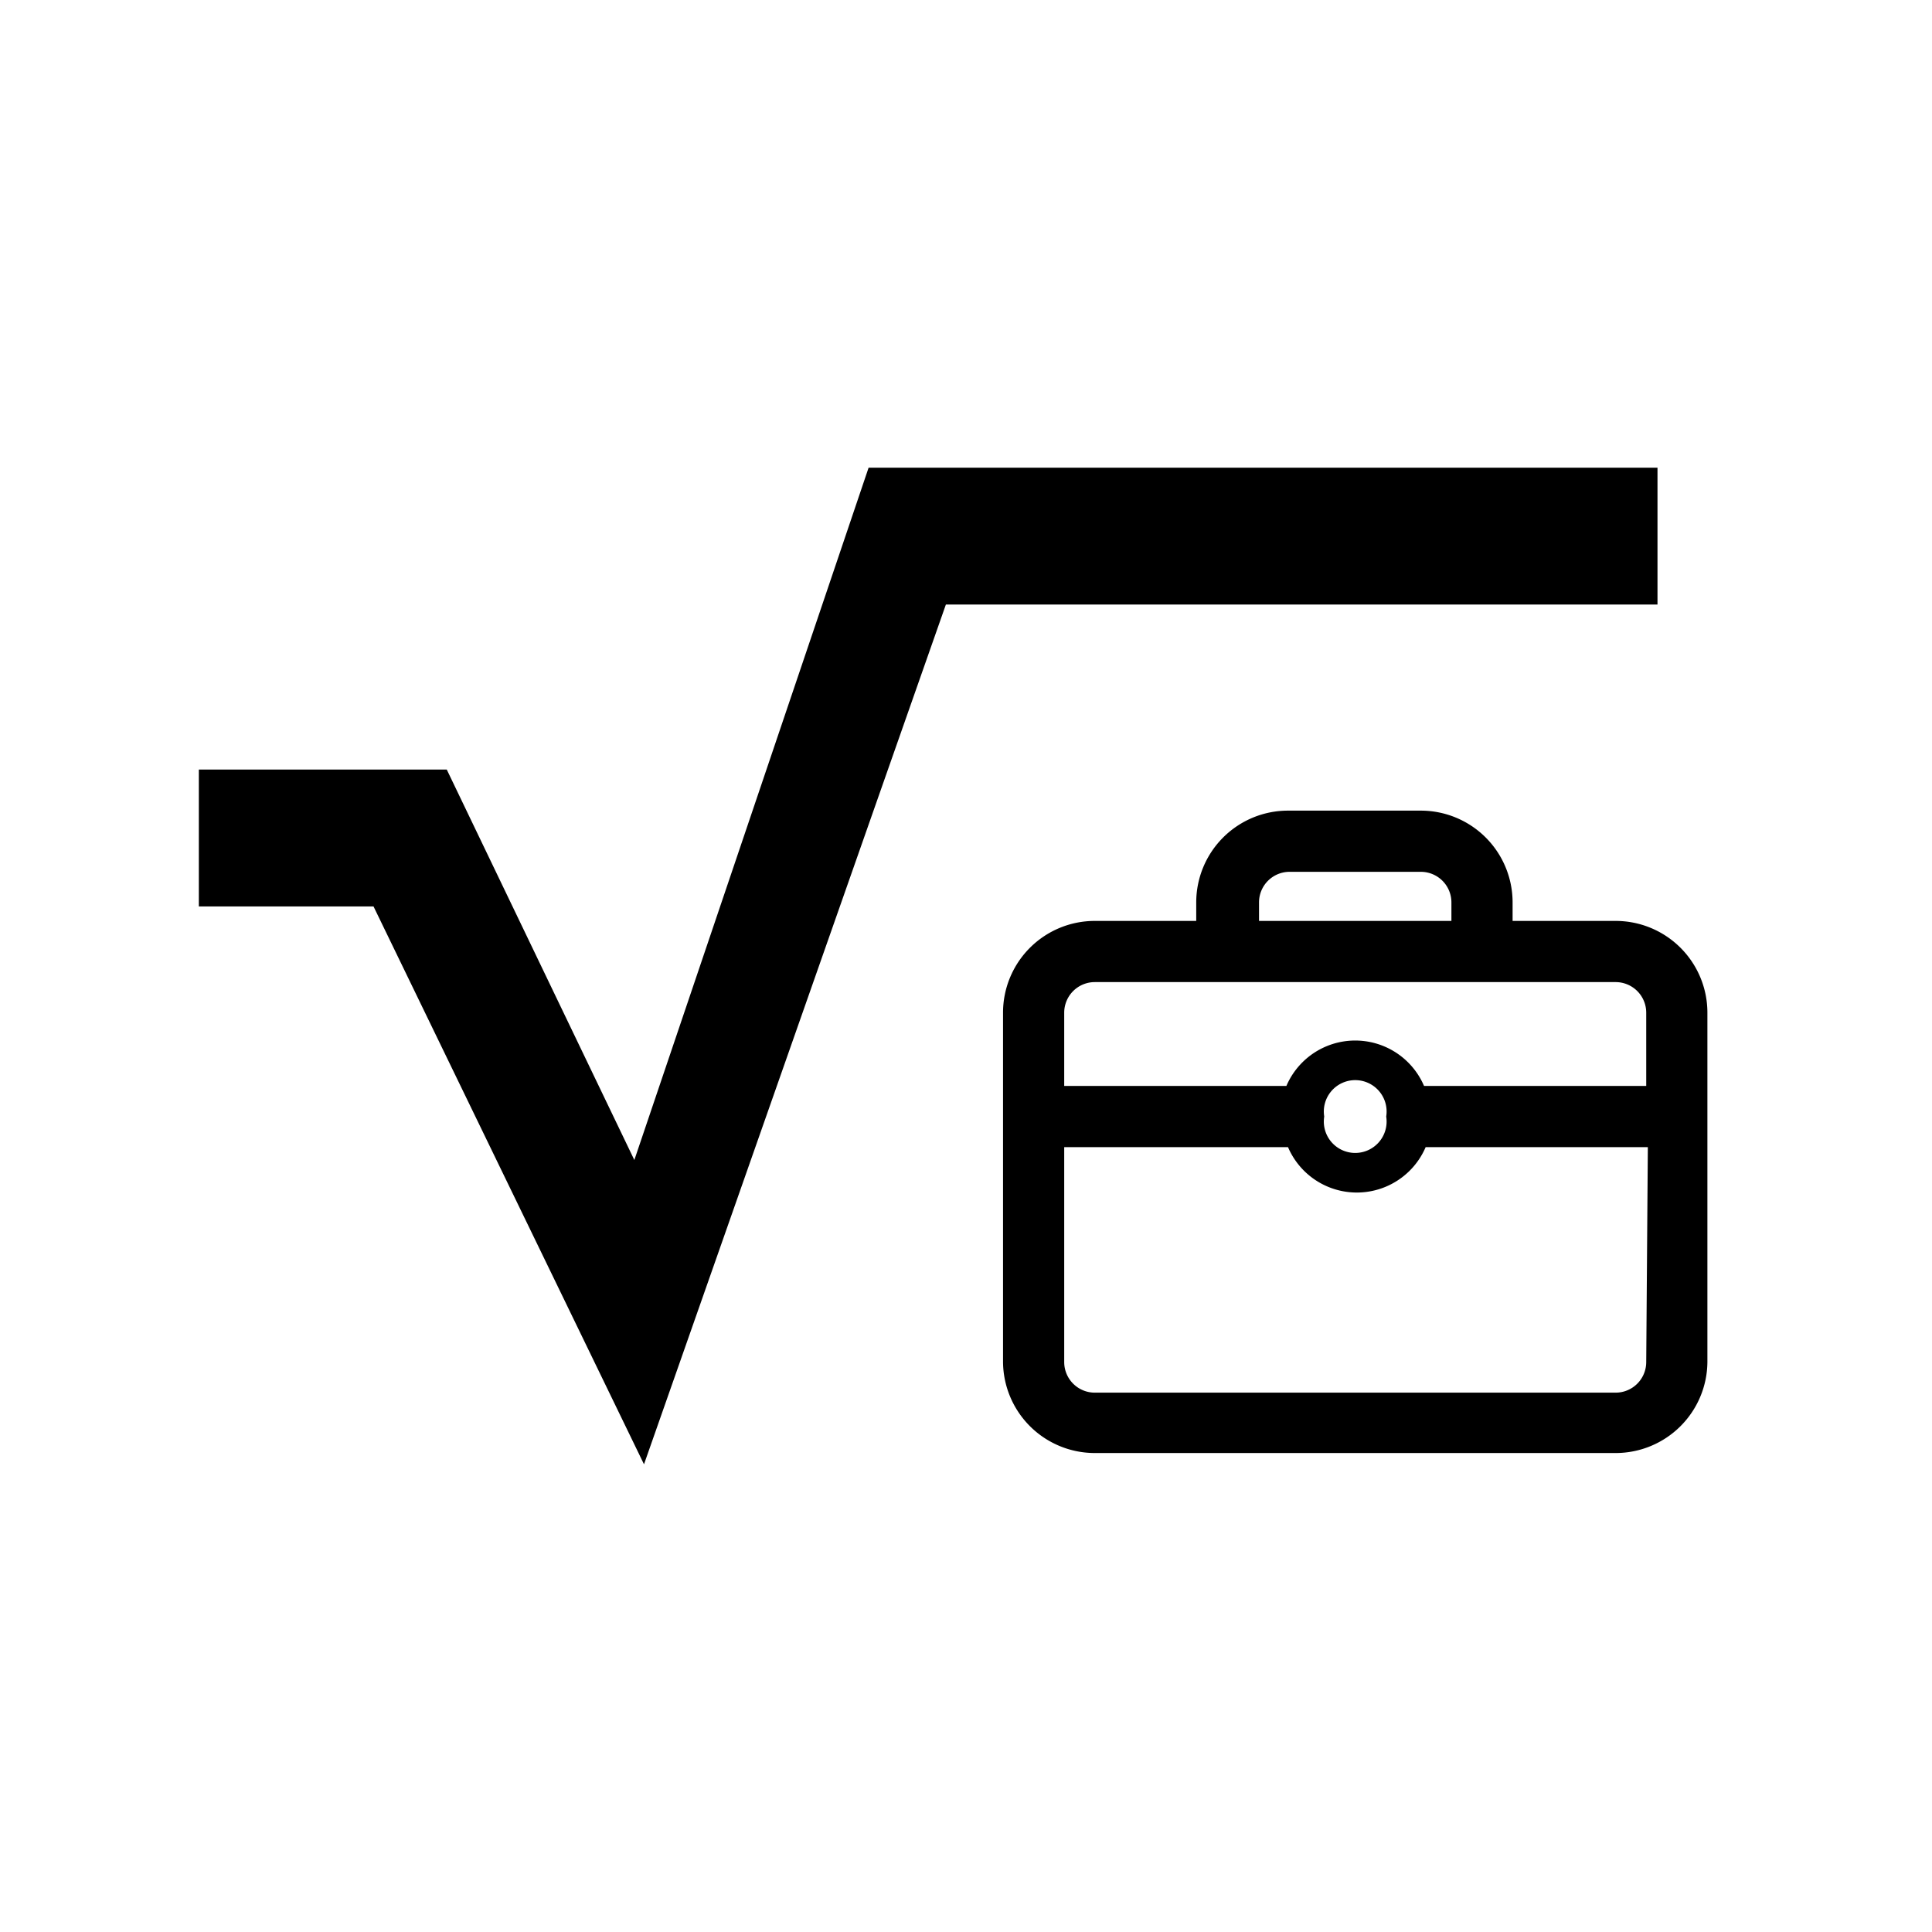 <svg id="Layer_1" data-name="Layer 1" xmlns="http://www.w3.org/2000/svg" viewBox="0 0 24 24"><title>E1X_ico_font</title><path d="M20.59,5.81h-9.8l-2.91,8.6L5.55,9.56H2.47v1.7H4.64L8,18.19,11.75,7.51h8.84Zm-.52,5.63H18.79v-.23a1.14,1.14,0,0,0-1.14-1.14H16a1.14,1.14,0,0,0-1.14,1.14v.23H13.6a1.14,1.14,0,0,0-1.14,1.14v4.34a1.14,1.14,0,0,0,1.14,1.13h6.47a1.14,1.14,0,0,0,1.14-1.13V12.58A1.14,1.14,0,0,0,20.07,11.44Zm-4.43-.23a.38.38,0,0,1,.38-.38h1.63a.38.38,0,0,1,.38.38v.23H15.64Zm4.81,5.71a.38.38,0,0,1-.38.38H13.6a.38.38,0,0,1-.38-.38V14.25H16a.93.93,0,0,0,1.71,0h2.76Zm-4-3.05a.39.39,0,1,1,.77,0,.39.39,0,1,1-.77,0Zm4-.38H17.69a.93.93,0,0,0-1.71,0H13.22v-.91a.38.38,0,0,1,.38-.38h6.47a.38.38,0,0,1,.38.38ZM11,12.42ZM12,11Z"/></svg>